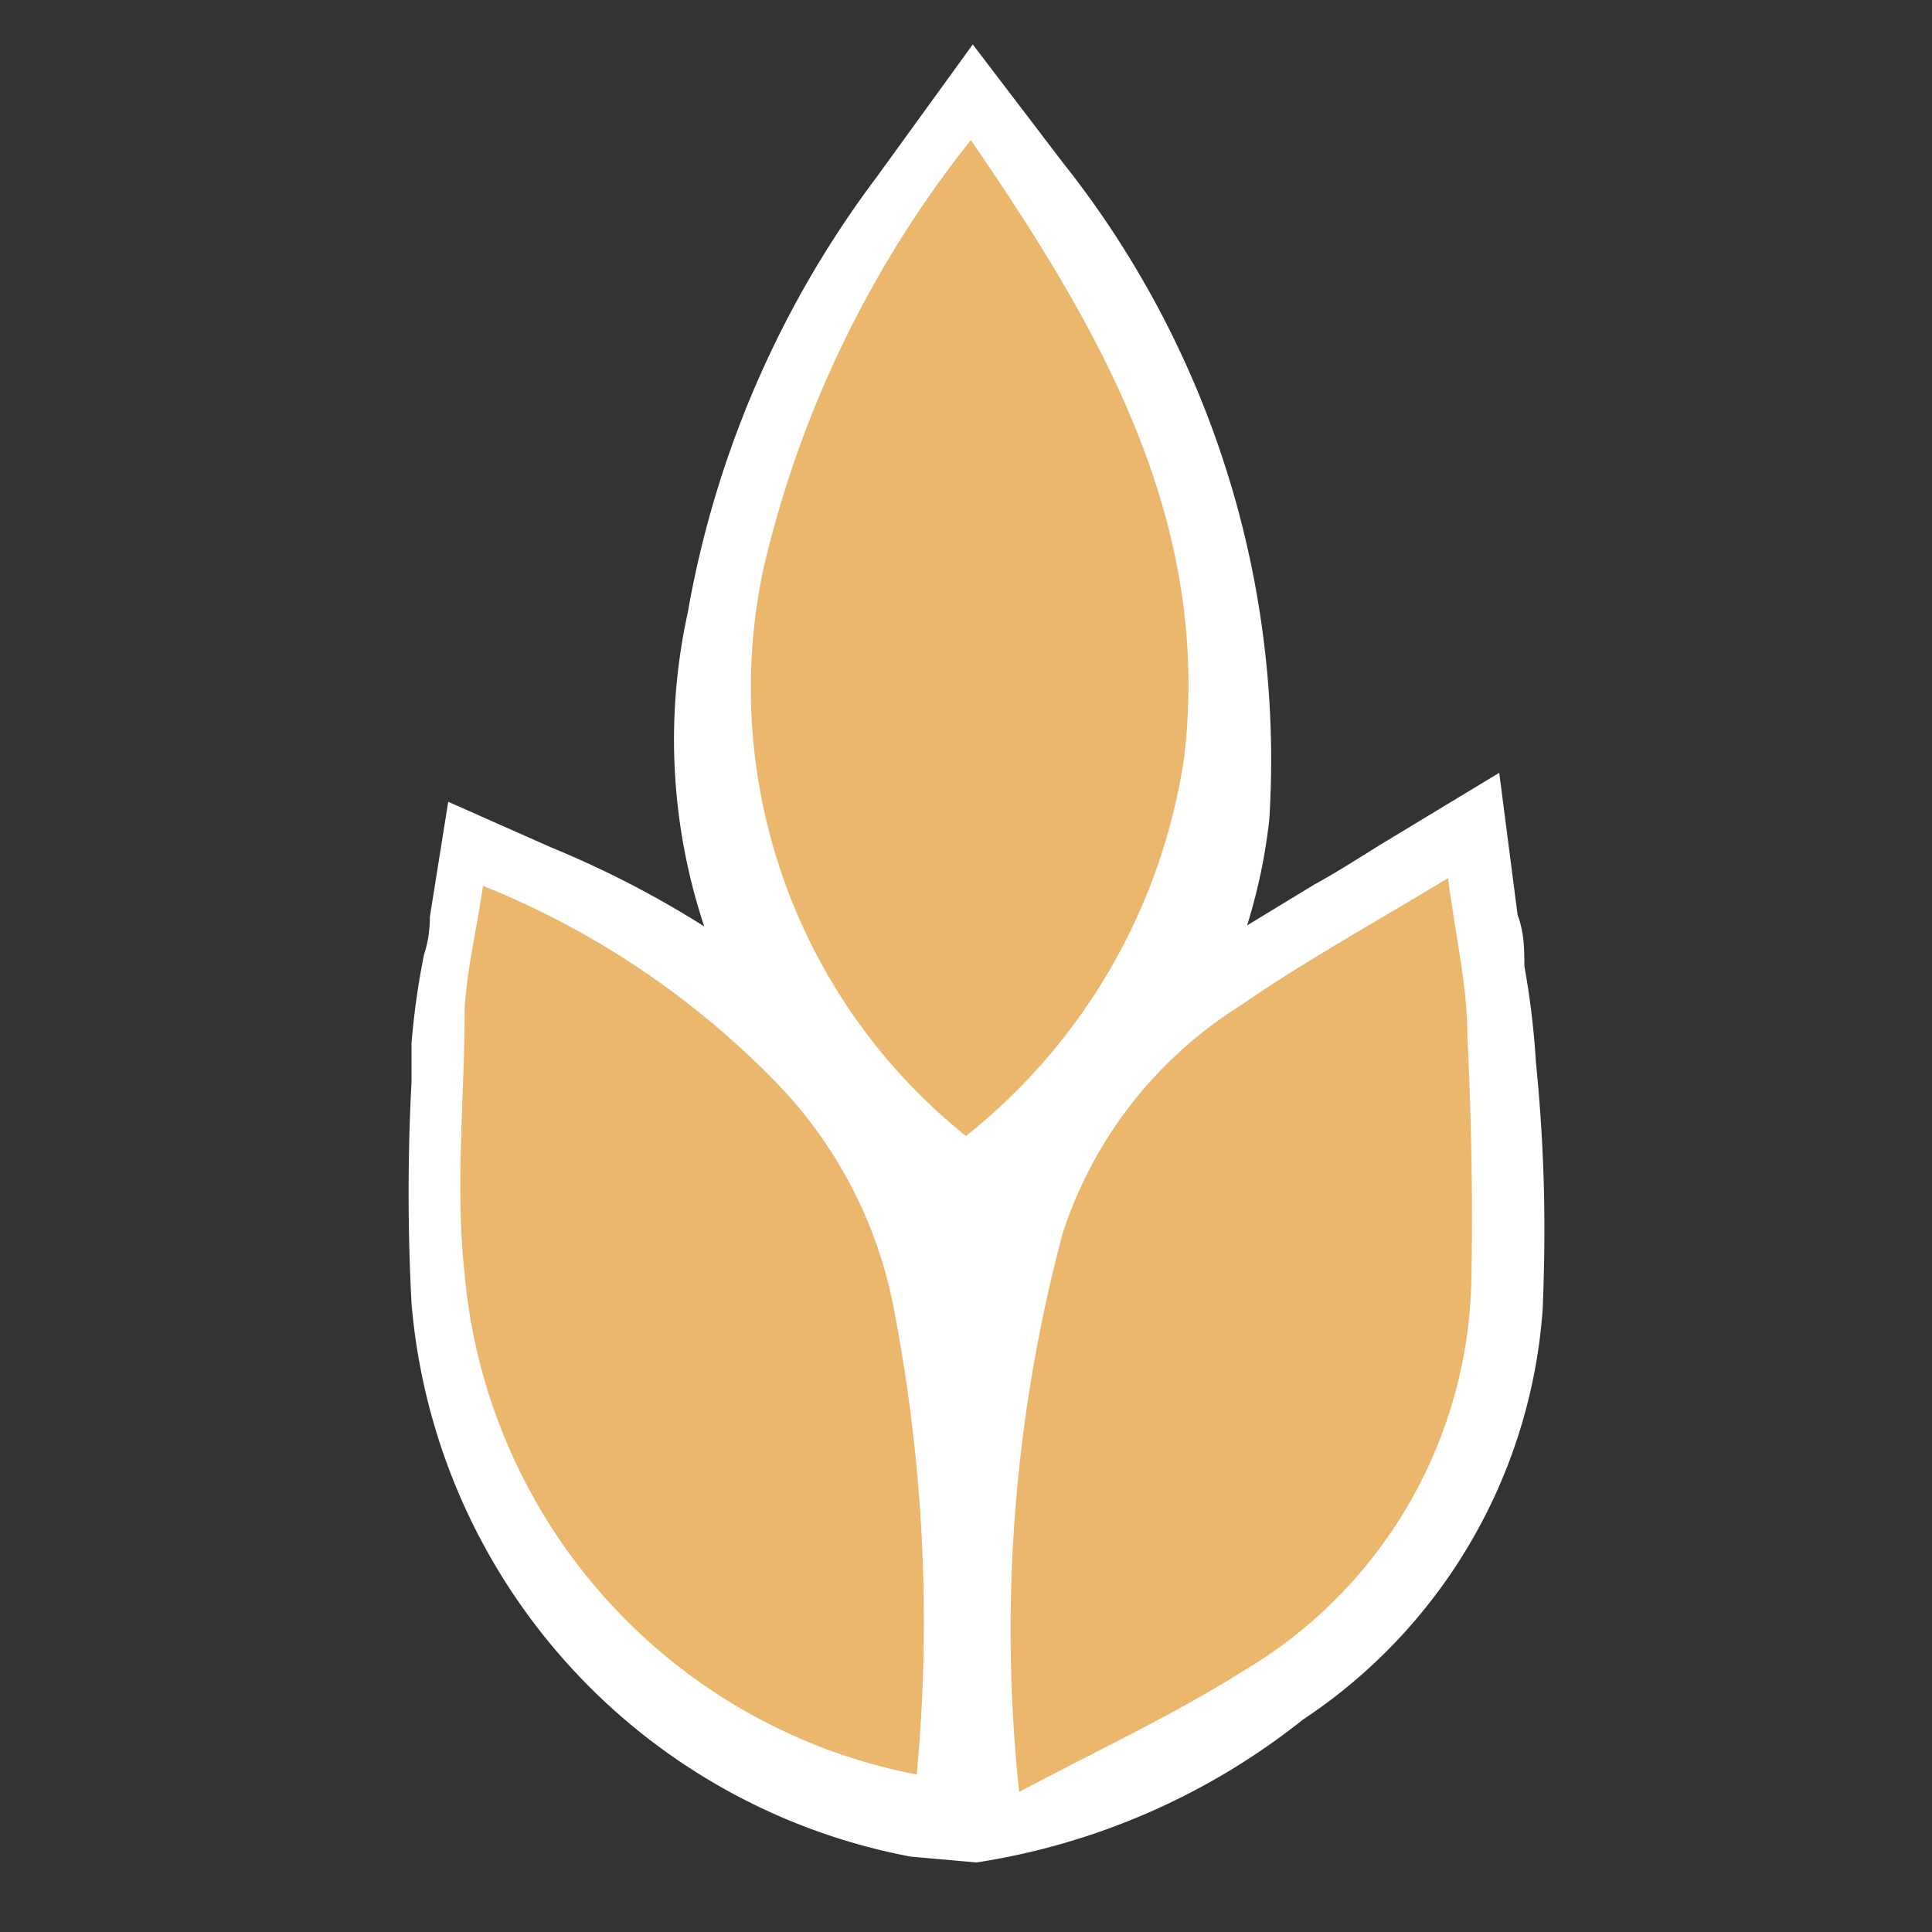 <svg id="Layer_1" data-name="Layer 1" xmlns="http://www.w3.org/2000/svg" viewBox="0 0 20 20"><rect x="0" y="0" width="20" height="20" fill="#333333" stroke="none"/><defs><style>.cls-1{fill:#fff;}.cls-2{fill:#eab76c;}</style></defs><path class="cls-1" d="M15.9,11A8.49,8.49,0,0,0,15.78,10c0-.17,0-.34-.07-.53L15.52,8l-1.24.75c-.24.15-.46.29-.68.41l-.69.42a5.81,5.81,0,0,0,.23-1.1A9.94,9.94,0,0,0,11,1.68L10.07.46l-1,1.38a10.51,10.51,0,0,0-1.95,4.5,6.14,6.14,0,0,0,.17,3.25,10.29,10.29,0,0,0-1.59-.82L4.64,8.3,4.45,9.49q0,.21-.06.39a7.82,7.82,0,0,0-.13.92v.4a21.73,21.73,0,0,0,0,2.29,6.37,6.37,0,0,0,5.17,5.73l.68.06a7.18,7.18,0,0,0,3.38-1.48,5.57,5.57,0,0,0,2.48-4.25v0C16,12.79,16,12,15.9,11Z"/><path class="cls-2" d="M12.26,7.83c.28-2.43-.85-4.4-2.21-6.38A11.21,11.21,0,0,0,7.9,5.9,5.94,5.94,0,0,0,10,11.76,6.16,6.16,0,0,0,12.26,7.83Z"/><path class="cls-2" d="M15.19,10.71c0-.5-.12-1-.2-1.62-.81.49-1.5.87-2.15,1.32A4.38,4.38,0,0,0,11,12.77a15.93,15.93,0,0,0-.45,5.78c.85-.45,1.6-.8,2.3-1.24a4.81,4.81,0,0,0,2.38-4C15.25,12.42,15.23,11.56,15.19,10.71Z"/><path class="cls-2" d="M8,11.17a8.81,8.81,0,0,0-3-2c-.07.48-.17.88-.19,1.28,0,.91-.1,1.83,0,2.74a5.8,5.8,0,0,0,4.68,5.18,17,17,0,0,0-.22-4.73A4.6,4.6,0,0,0,8,11.17Z"/></svg>